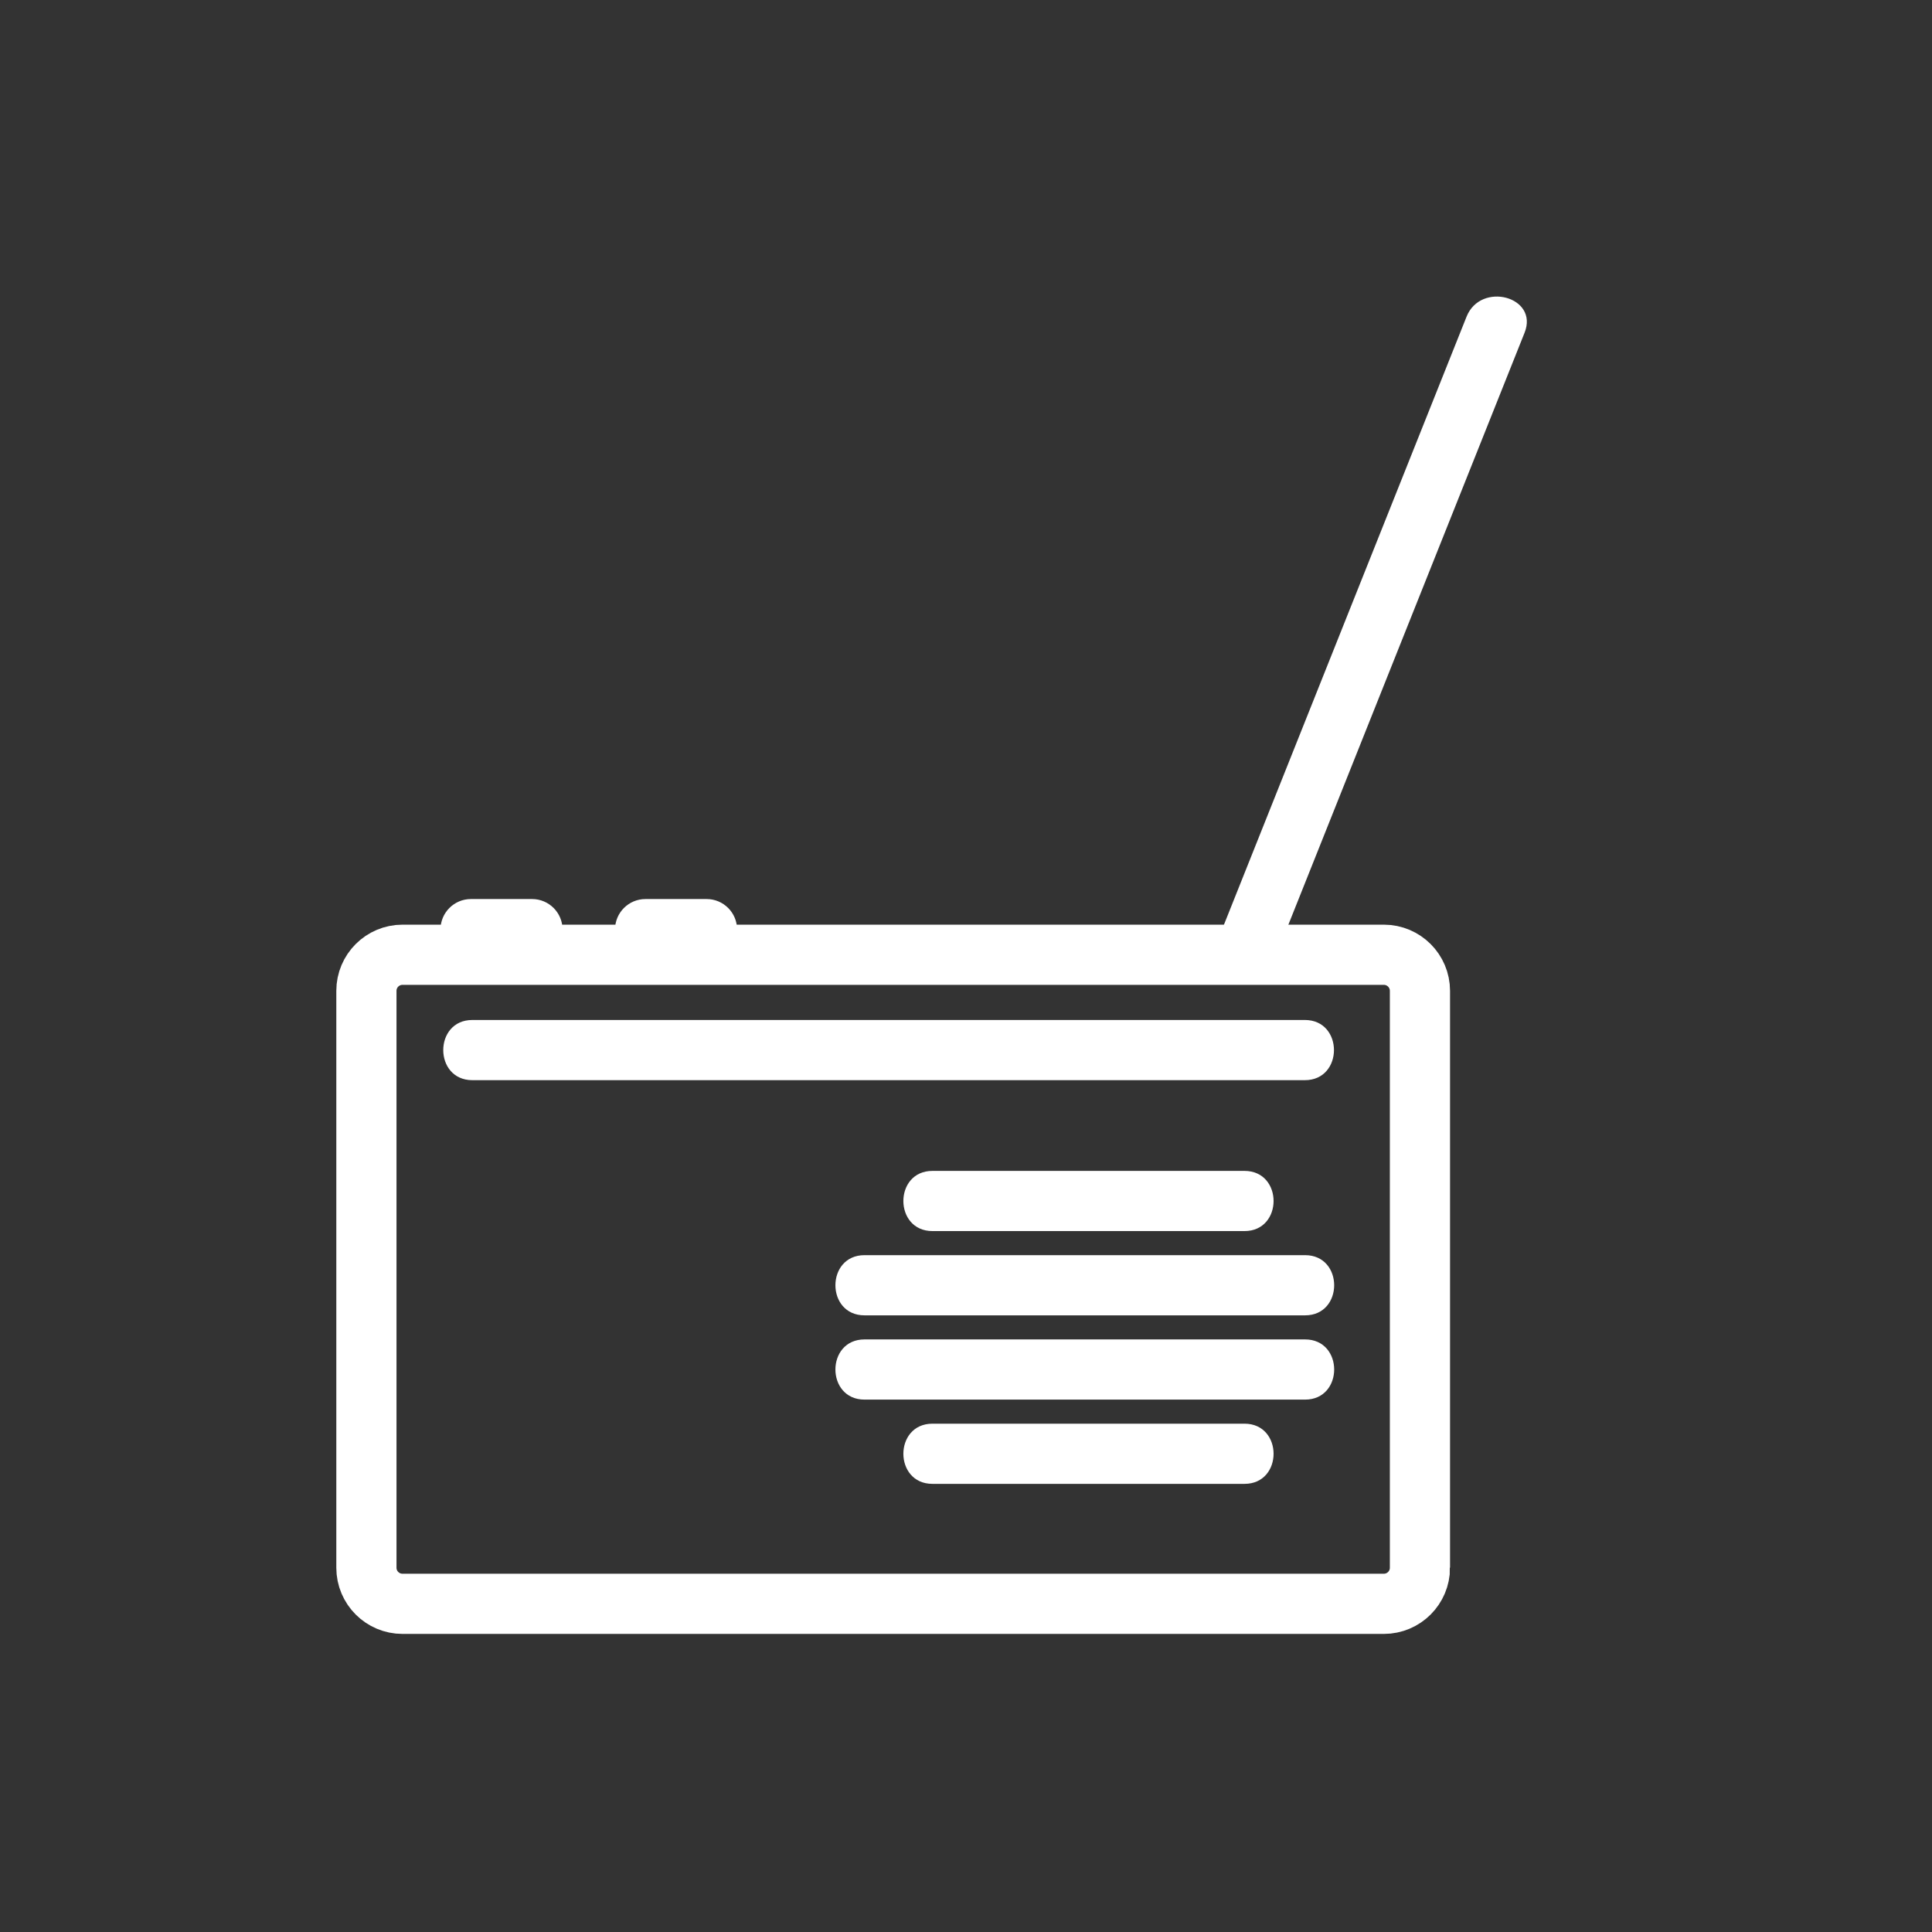 <svg xmlns="http://www.w3.org/2000/svg" viewBox="20 20 321 321">
<rect x="20" y="20" width="321" height="321" fill="#333333" stroke="none"/>
<path fill="none" stroke="#fff" stroke-width="10" d="m255.924,280.473c0,3.313-2.687,6-6,6h-163.046c-3.313,0-6-2.687-6-6v-95.841c0-3.313 2.687-6 6-6h163.045c3.313,0 6,2.687 6,6v95.841z"/>
<g fill="#fff">
<path d="m231.63,179.731c13.893-34.818 27.785-69.636 41.678-104.454 2.393-5.995-7.283-8.572-9.643-2.658-13.893,34.818-27.785,69.636-41.678,104.454-2.392,5.995 7.284,8.573 9.643,2.658z"/>
<path d="m174.931,224.543c17.279,0 34.558,0 51.837,0 6.448,0 6.448-10 0-10-17.279,0-34.558,0-51.837,0-6.449,0-6.449,10-0,10z"/>
<path d="m163.64,238.543c24.398,0 48.798,0 73.196,0 6.448,0 6.448-10 0-10-24.398,0-48.798,0-73.196,0-6.449,0-6.449,10 0,10z"/>
<path d="m163.64,252.543c24.398,0 48.798,0 73.196,0 6.448,0 6.448-10 0-10-24.398,0-48.798,0-73.196,0-6.449,0-6.449,10 0,10z"/>
<path d="m174.931,266.543c17.279,0 34.558,0 51.837,0 6.448,0 6.448-10 0-10-17.279,0-34.558,0-51.837,0-6.449,0-6.449,10-0,10z"/>
<g stroke="#fff">
<path d="m112.964,174.434c0,2.517-2.041,4.558-4.558,4.558h-10.159c-2.518,0-4.559-2.041-4.559-4.558 0-2.518 2.041-4.559 4.559-4.559h10.159c2.517,0 4.558,2.041 4.558,4.559z"/>
<path d="m141.964,174.434c0,2.517-2.041,4.558-4.558,4.558h-10.159c-2.518,0-4.559-2.041-4.559-4.558 0-2.518 2.041-4.559 4.559-4.559h10.159c2.517,0 4.558,2.041 4.558,4.559z"/>
</g>
<path d="m98.483,199.469c45.907,0 91.813,0 137.72,0 .199,0 .398,0 .598,0 6.448,0 6.448-10 0-10-45.906,0-91.813,0-137.72,0-.199,0-.399,0-.598,0-6.449,0-6.449,10-0,10z"/>
</g>
</svg>

